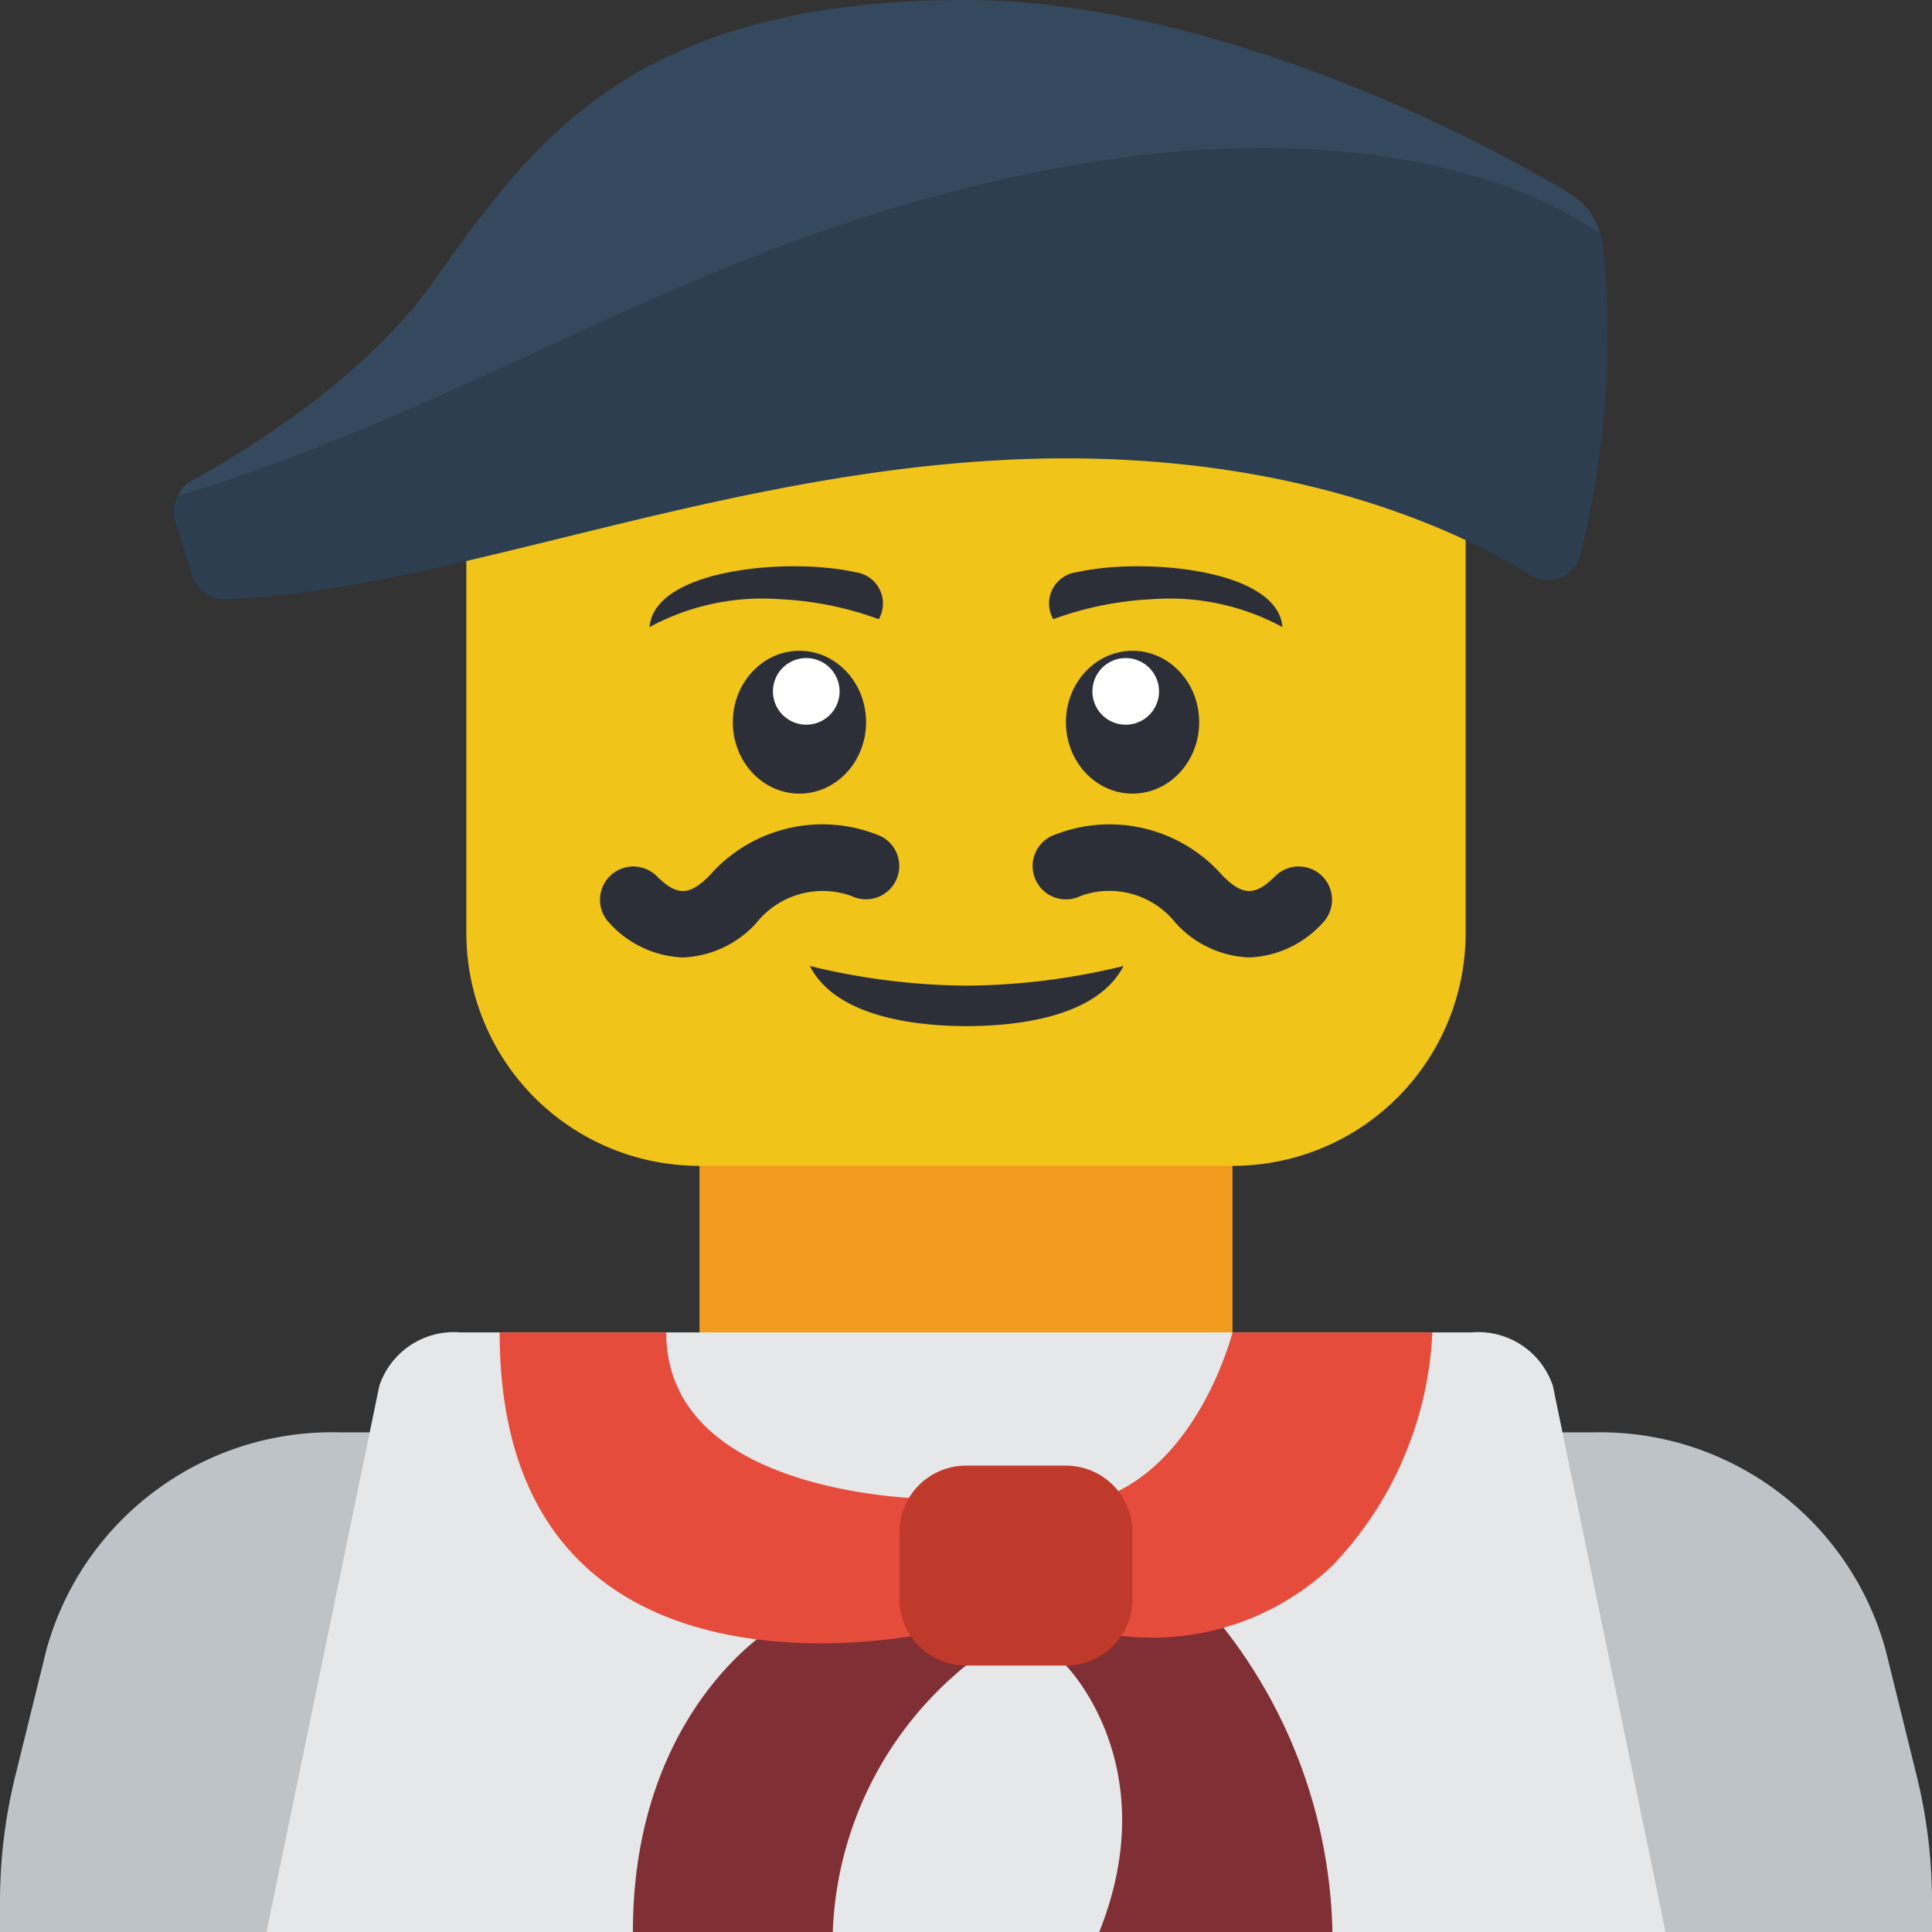 <svg height="512pt" viewBox="0 0 512 512" width="512pt" xmlns="http://www.w3.org/2000/svg"><rect x="0" y="0" width="512" height="512" fill="#333333" stroke="none"/><path d="M414.898 512H512v-7.855a138.922 138.922 0 0 0-4.063-33.547l-8.207-33.278c-9.523-34.715-41.43-58.511-77.418-57.734H89.688c-35.988-.777-67.894 23.02-77.417 57.734l-8.207 33.278A138.922 138.922 0 0 0 0 504.145V512zm0 0" fill="#bdc3c7"/><path d="M185.379 273.656H326.62v114.758H185.38zm0 0" fill="#f29c1f"/><path d="M441.379 512H70.62l29.906-144.746c3.063-9.14 11.989-14.992 21.59-14.149h267.82a20.844 20.844 0 0 1 21.59 14.149zm0 0" fill="#e6e7e8"/><path d="M388.414 100.457v146.715a61.747 61.747 0 0 1-61.793 61.793H185.38a61.747 61.747 0 0 1-61.793-61.793V105.93zm0 0" fill="#f0c419"/><path d="M418.707 147.293a8.809 8.809 0 0 1-5.293 5.82 8.807 8.807 0 0 1-7.832-.718c-17.207-10.72-58.238-30.926-123.098-30.926-85.187 0-162.254 35.398-223.074 37.34a8.902 8.902 0 0 1-8.476-6.446l-4.325-13.77a9.105 9.105 0 0 1 .532-7.152c86.507-26.48 121.73-87.48 217.687-104.957a202.818 202.818 0 0 1 158.809 35.22l.351-.087c.473 1.399.77 2.852.883 4.324a237.552 237.552 0 0 1-6.164 81.352zm0 0" fill="#2c3e50"/><path d="M423.988 61.617l-.351.086c-2.121-1.676-46.524-34.777-141.153-17.566-95.957 17.48-148.836 60.824-235.343 87.304a7.868 7.868 0 0 1 3.707-4.058c13.859-7.594 45.726-26.926 63.91-52.613C141.242 37.43 167.723 0 256 0c52.438 0 116.082 24.98 160.133 51.375a17.963 17.963 0 0 1 7.855 10.242zm0 0" fill="#35495e"/><path d="M291.309 512c17.656-44.137-8.825-70.621-8.825-70.621l-4.968-20.691 40.277 3.035A135.097 135.097 0 0 1 353.105 512zm0 0M203.035 432.55c-9.004 6.446-35.312 30.016-35.312 79.45h52.968A95.326 95.326 0 0 1 256 441.379l-2.48-19.586zm0 0" fill="#802f34"/><path d="M180.965 253.738a27.712 27.712 0 0 1-19.48-9.152 8.828 8.828 0 0 1 .105-12.375 8.825 8.825 0 0 1 12.375-.106c5.363 5.36 8.637 5.36 14 0 11.3-12.976 29.664-17.207 45.5-10.484 4.32 2.18 6.078 7.434 3.941 11.777a8.824 8.824 0 0 1-11.734 4.063 22.473 22.473 0 0 0-25.223 7.125 27.72 27.72 0 0 1-19.484 9.152zm0 0M331.035 253.738a27.72 27.72 0 0 1-19.484-9.152 22.371 22.371 0 0 0-25.121-7.172 8.838 8.838 0 0 1-8.813-.527 8.832 8.832 0 0 1 .918-15.266c15.836-6.71 34.195-2.48 45.5 10.484 5.363 5.36 8.637 5.36 14 0 3.465-3.347 8.969-3.3 12.375.106s3.453 8.91.106 12.375a27.712 27.712 0 0 1-19.48 9.152zm0 0" fill="#2c2f38"/><path d="M423.723 61.793l-.086-.09" fill="#2c3e50"/><path d="M379.586 353.105a95.524 95.524 0 0 1-26.48 61.793 69.159 69.159 0 0 1-61.797 17.653v-35.309c26.484-8.828 35.312-44.137 35.312-44.137zm0 0M132.414 353.105c0 105.93 114.758 79.446 114.758 79.446v-35.309s-70.621 0-70.621-44.137zm0 0" fill="#e64c3c"/><path d="M256 388.414h26.484c9.75 0 17.653 7.906 17.653 17.656v17.653c0 9.754-7.903 17.656-17.653 17.656H256c-9.75 0-17.656-7.902-17.656-17.656V406.07c0-9.75 7.906-17.656 17.656-17.656zm0 0" fill="#c03a2b"/><g fill="#2c2f38"><path d="M297.734 256c-7.132 13.957-29.398 15.934-41.558 15.934-12.188 0-34.422-1.977-41.555-15.934a179.535 179.535 0 0 0 41.555 5.207A179.357 179.357 0 0 0 297.734 256zm0 0M232.879 164.094a88.045 88.045 0 0 0-26.129-5.297 62.842 62.842 0 0 0-34.605 7.379c1.207-15.446 37.023-18.5 54.53-14.528a8.351 8.351 0 0 1 6.442 4.559 8.35 8.35 0 0 1-.238 7.887zm0 0M229.516 191.395c0-10.454-7.903-18.926-17.653-18.926s-17.656 8.472-17.656 18.926c0 10.449 7.906 18.921 17.656 18.921s17.653-8.472 17.653-18.921zm0 0"/></g><path d="M216.813 174.973a8.827 8.827 0 1 0-6.278 16.5 8.828 8.828 0 0 0 11.39-5.11 8.833 8.833 0 0 0-5.113-11.39zm0 0" fill="#fff"/><path d="M279.121 164.094a88.07 88.07 0 0 1 26.129-5.297 62.842 62.842 0 0 1 34.605 7.379c-1.207-15.446-37.023-18.5-54.53-14.528a8.357 8.357 0 0 0-6.442 4.559 8.35 8.35 0 0 0 .238 7.887zm0 0M317.793 191.395c0-10.454-7.902-18.926-17.656-18.926-9.75 0-17.653 8.472-17.653 18.926 0 10.449 7.903 18.921 17.653 18.921 9.754 0 17.656-8.472 17.656-18.921zm0 0" fill="#2c2f38"/><path d="M306.578 180.086a8.827 8.827 0 0 0-11.39-5.113 8.833 8.833 0 0 0-5.114 11.39c1.735 4.555 6.836 6.844 11.39 5.114 4.56-1.735 6.849-6.836 5.114-11.391zm0 0" fill="#fff"/></svg>